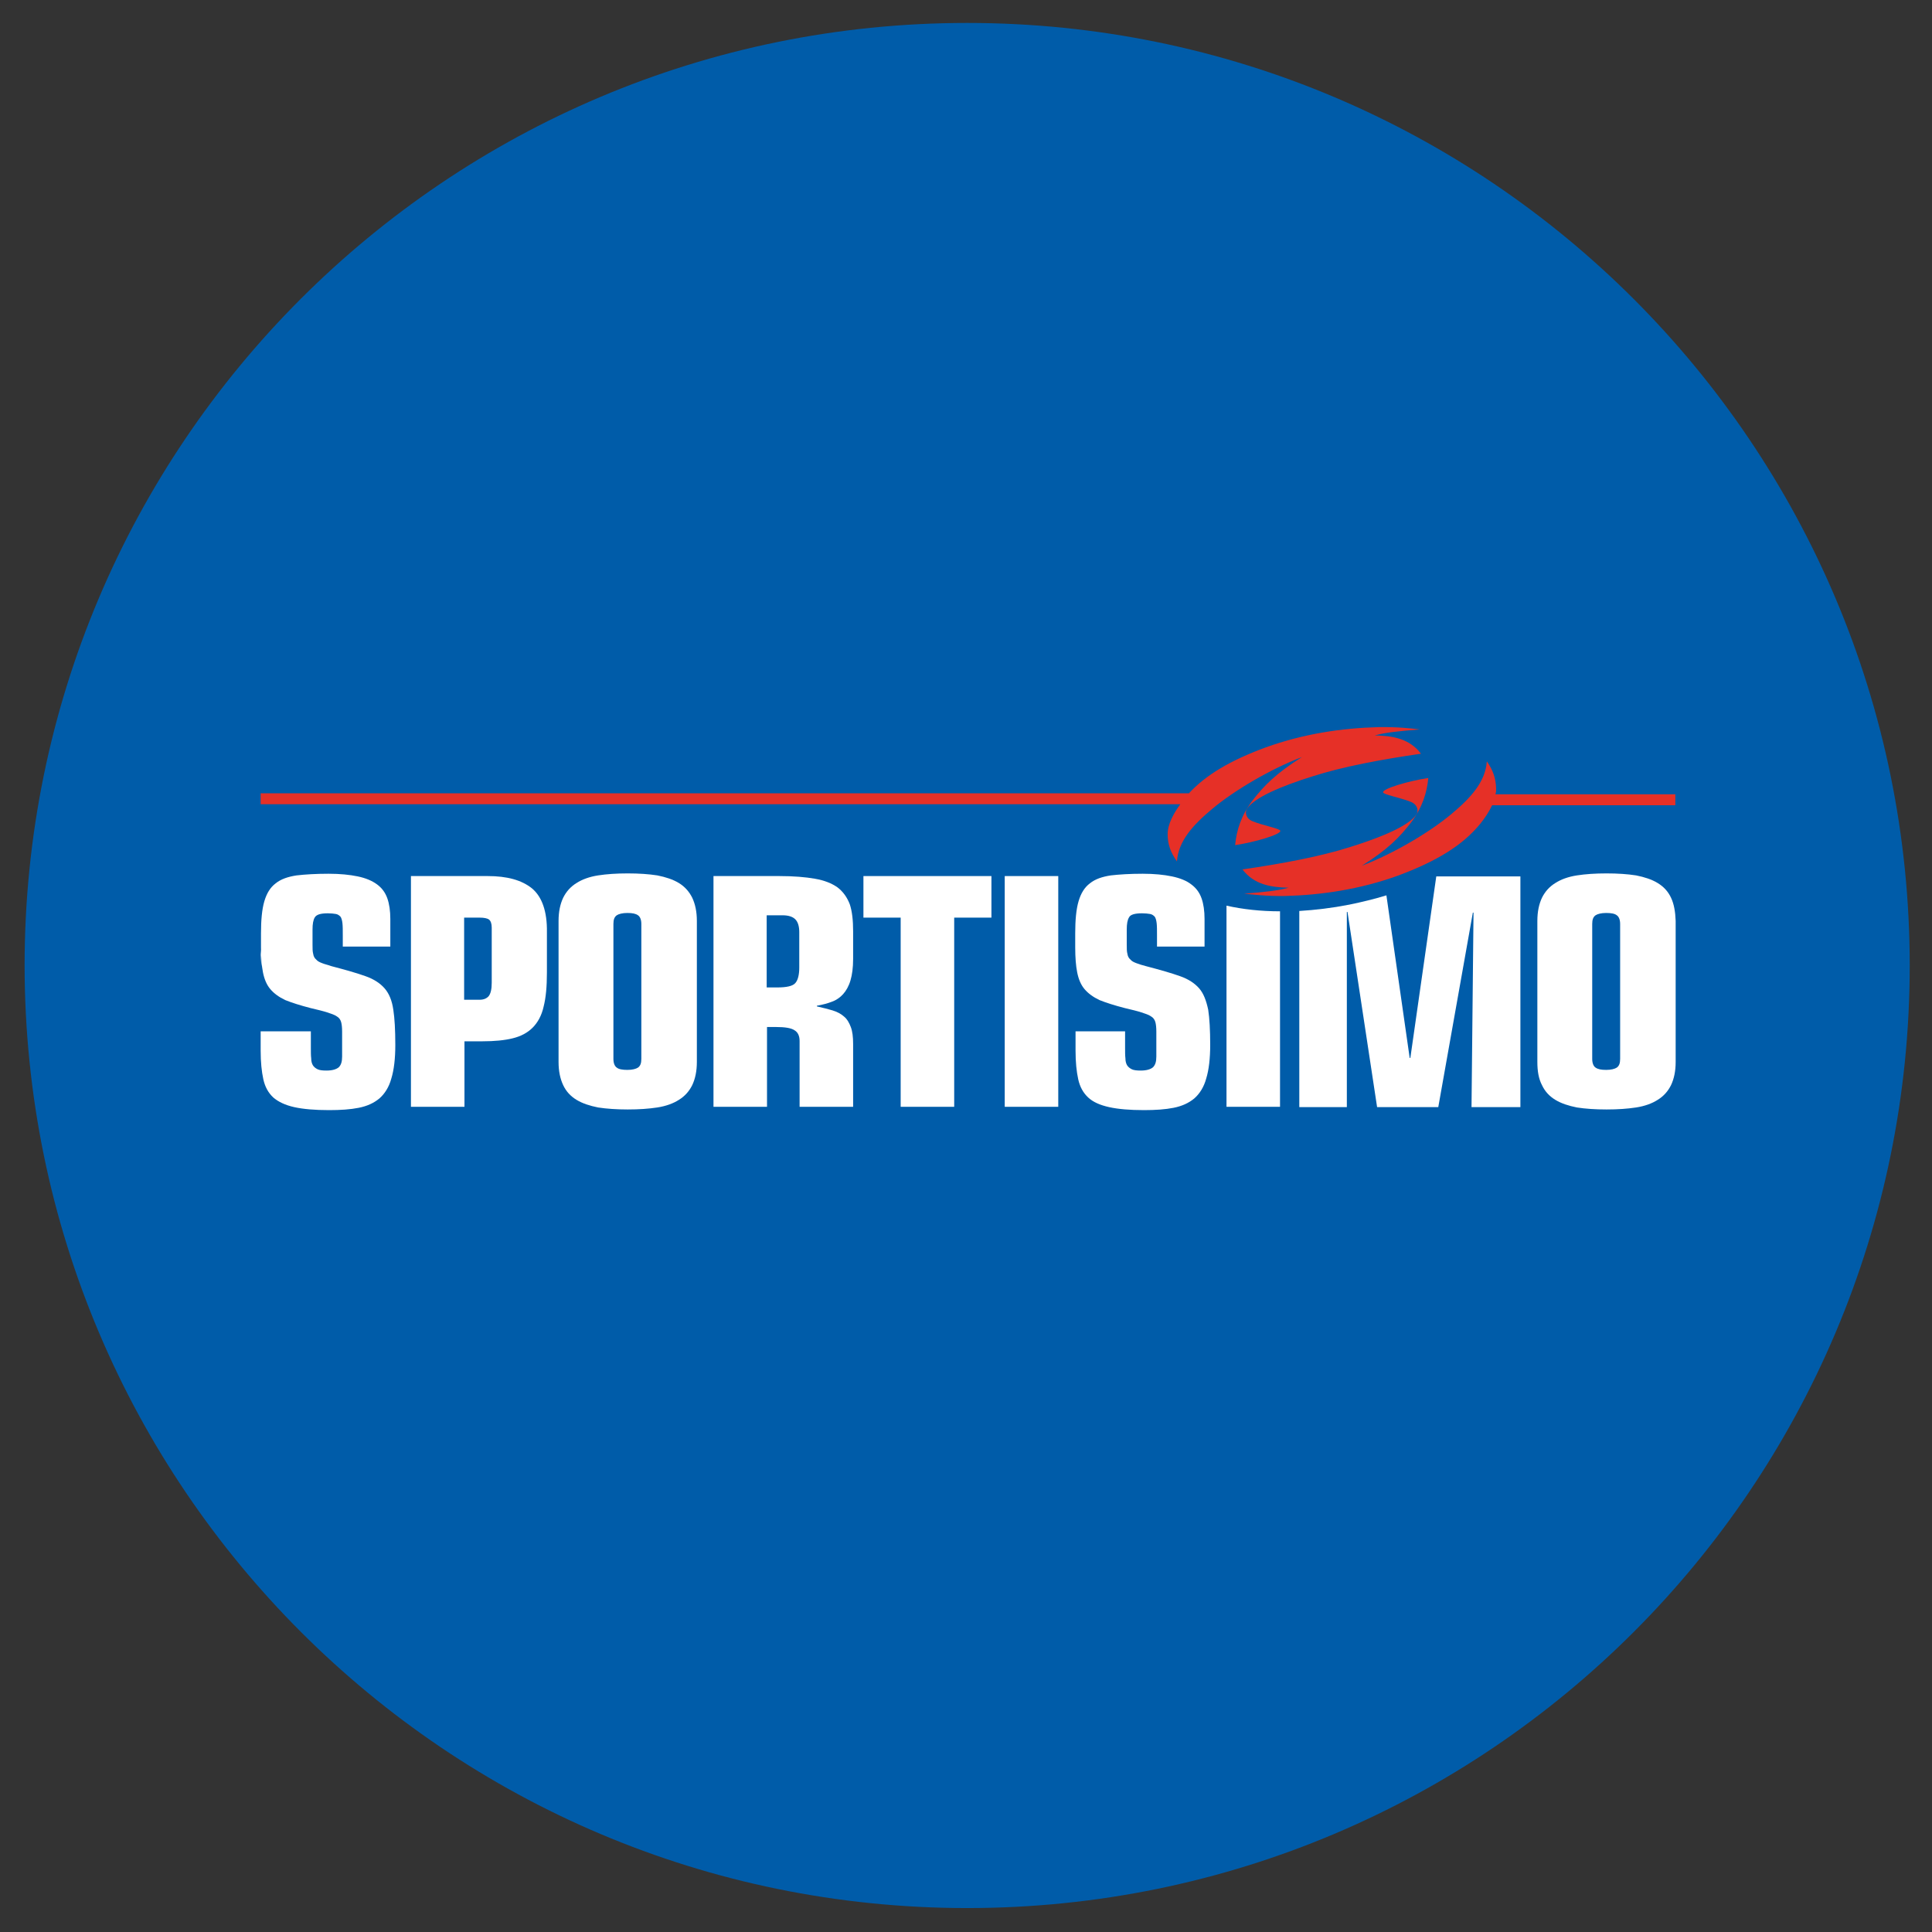 <?xml version="1.0" ?>
<svg xmlns="http://www.w3.org/2000/svg" viewBox="0 0 58.11 58.11" baseProfile="tiny-ps">
	<rect x="0" y="0" width="58.11" height="58.11" fill="#333333" stroke="none"/>
	<g>
		<path fill="#005CA9" d="M29.09,57.39c15.66,0,28.35-12.69,28.35-28.35c0-15.66-12.69-28.35-28.35-28.35   c-15.66,0-28.35,12.69-28.35,28.35C0.75,44.69,13.44,57.39,29.09,57.39L29.09,57.39z"/>
		<path fill="#E63027" d="M37.67,24.08c-0.34,0.45-0.48,0.9-0.52,1.34c0.6-0.09,1.37-0.32,1.36-0.43c-0.01-0.07-0.52-0.16-0.84-0.29   c-0.21-0.09-0.23-0.28-0.16-0.38c0.22-0.33,1.01-0.67,1.97-0.97c0.9-0.29,2.08-0.51,3.26-0.68c-0.35-0.46-0.86-0.54-1.39-0.55   c0.33-0.09,0.72-0.13,1.35-0.18c-0.23-0.03-0.67-0.08-1.24-0.07c-1.11,0.03-2.25,0.2-3.39,0.61c-1.06,0.39-1.79,0.82-2.31,1.38   H7.84v0.33H35.5c-0.19,0.26-0.38,0.59-0.38,0.9c0,0.31,0.09,0.55,0.28,0.82c0.04-0.6,0.46-1.08,1.06-1.58   c0.68-0.57,1.78-1.21,2.7-1.56C38.37,23.27,38.02,23.63,37.67,24.08"/>
		<path fill="#E63027" d="M44.98,23.88C45,23.83,45,23.78,45,23.72c-0.01-0.31-0.09-0.55-0.28-0.82c-0.04,0.6-0.46,1.08-1.06,1.58   c-0.68,0.57-1.78,1.21-2.7,1.56c0.78-0.49,1.13-0.85,1.48-1.3c0.34-0.45,0.48-0.9,0.52-1.34c-0.6,0.09-1.37,0.32-1.36,0.43   c0,0.07,0.52,0.16,0.84,0.29c0.21,0.09,0.23,0.28,0.16,0.38c-0.22,0.33-1.01,0.67-1.97,0.97c-0.9,0.29-2.08,0.51-3.26,0.68   c0.35,0.46,0.86,0.54,1.39,0.55c-0.33,0.09-0.72,0.13-1.34,0.18c0.22,0.02,0.67,0.08,1.23,0.07c1.11-0.03,2.25-0.2,3.39-0.61   c1.16-0.43,1.95-0.91,2.48-1.56c0.13-0.16,0.26-0.35,0.36-0.56h5.51v-0.33H44.98L44.98,23.88z"/>
		<path fill="#FFFFFF" d="M11.57,29.73c-0.13-0.15-0.32-0.28-0.58-0.37c-0.25-0.09-0.6-0.19-1.02-0.3C9.86,29.02,9.76,29,9.69,28.97   c-0.08-0.03-0.14-0.06-0.18-0.11c-0.05-0.04-0.08-0.1-0.09-0.17c-0.02-0.07-0.02-0.16-0.02-0.27v-0.46c0-0.17,0.02-0.29,0.07-0.37   c0.05-0.08,0.17-0.12,0.39-0.12c0.1,0,0.18,0.01,0.24,0.02c0.06,0.01,0.1,0.04,0.14,0.08c0.03,0.04,0.05,0.11,0.06,0.2   c0.01,0.09,0.01,0.21,0.01,0.36v0.34h1.43v-0.83c0-0.24-0.03-0.45-0.09-0.62c-0.06-0.17-0.16-0.31-0.31-0.42   c-0.15-0.11-0.34-0.19-0.58-0.24c-0.24-0.05-0.53-0.08-0.88-0.08c-0.38,0-0.7,0.02-0.96,0.05c-0.26,0.04-0.47,0.11-0.63,0.24   c-0.16,0.12-0.27,0.3-0.34,0.54c-0.07,0.24-0.1,0.56-0.1,0.96v0.42c0,0.31,0.02,0.56,0.06,0.76c0.04,0.2,0.11,0.37,0.22,0.5   c0.11,0.13,0.26,0.24,0.45,0.33c0.2,0.08,0.45,0.16,0.76,0.24c0.21,0.05,0.38,0.09,0.5,0.13c0.12,0.04,0.22,0.07,0.29,0.12   c0.07,0.04,0.11,0.1,0.13,0.17c0.02,0.07,0.03,0.17,0.03,0.29v0.75c0,0.15-0.03,0.25-0.1,0.32c-0.07,0.06-0.19,0.1-0.37,0.1   c-0.12,0-0.21-0.01-0.27-0.04c-0.06-0.03-0.11-0.07-0.14-0.12c-0.03-0.05-0.05-0.12-0.05-0.21c-0.01-0.08-0.01-0.19-0.01-0.31v-0.5   H7.84v0.58c0,0.35,0.03,0.63,0.08,0.86c0.05,0.23,0.15,0.41,0.3,0.55c0.15,0.13,0.36,0.23,0.63,0.29c0.27,0.06,0.62,0.09,1.05,0.09   c0.34,0,0.64-0.02,0.89-0.07c0.25-0.05,0.45-0.14,0.62-0.28c0.16-0.14,0.29-0.34,0.36-0.6c0.08-0.26,0.12-0.6,0.12-1.01   c0-0.45-0.02-0.8-0.06-1.06C11.79,30.09,11.7,29.88,11.57,29.73"/>
		<path fill="#FFFFFF" d="M16,26.72c-0.31-0.25-0.75-0.37-1.33-0.37h-2.31v6.94h1.61v-1.97h0.54c0.36,0,0.67-0.03,0.91-0.09   c0.25-0.06,0.45-0.17,0.6-0.32c0.15-0.15,0.27-0.36,0.33-0.63c0.07-0.27,0.1-0.61,0.1-1.03v-1.21C16.46,27.41,16.3,26.97,16,26.72    M14.79,29.56c0,0.19-0.03,0.32-0.09,0.4c-0.06,0.07-0.15,0.11-0.27,0.11h-0.47V27.6h0.46c0.14,0,0.24,0.02,0.29,0.06   c0.05,0.04,0.08,0.12,0.08,0.24V29.56L14.79,29.56z"/>
		<path fill="#FFFFFF" d="M20.42,26.56c-0.18-0.11-0.4-0.18-0.65-0.23c-0.26-0.04-0.55-0.06-0.89-0.06c-0.34,0-0.63,0.02-0.89,0.06   c-0.26,0.04-0.48,0.12-0.65,0.23c-0.18,0.11-0.31,0.26-0.4,0.44c-0.09,0.19-0.14,0.42-0.14,0.7v4.24c0,0.28,0.05,0.51,0.14,0.7   c0.09,0.19,0.22,0.33,0.4,0.44c0.18,0.11,0.4,0.18,0.65,0.23c0.26,0.04,0.56,0.06,0.89,0.06c0.34,0,0.63-0.02,0.89-0.06   c0.26-0.04,0.48-0.12,0.65-0.23c0.18-0.11,0.31-0.26,0.4-0.44c0.09-0.19,0.14-0.42,0.14-0.7V27.7c0-0.28-0.05-0.51-0.14-0.7   C20.73,26.82,20.6,26.67,20.42,26.56 M19.29,31.85c0,0.13-0.03,0.21-0.1,0.26c-0.06,0.04-0.17,0.07-0.32,0.07   c-0.15,0-0.26-0.02-0.32-0.07c-0.06-0.04-0.1-0.13-0.1-0.26v-4.06c0-0.13,0.03-0.21,0.1-0.26c0.06-0.04,0.17-0.07,0.32-0.07   c0.15,0,0.25,0.02,0.32,0.07c0.06,0.04,0.1,0.13,0.1,0.26V31.85L19.29,31.85z"/>
		<path fill="#FFFFFF" d="M25.19,26.69c-0.17-0.12-0.39-0.21-0.68-0.26c-0.28-0.05-0.64-0.08-1.07-0.08h-1.98v6.94h1.61v-2.4h0.27   c0.27,0,0.46,0.03,0.56,0.1c0.1,0.06,0.15,0.17,0.15,0.32v1.98h1.61V31.4c0-0.21-0.02-0.38-0.07-0.51   c-0.05-0.13-0.11-0.24-0.21-0.32c-0.09-0.08-0.21-0.14-0.34-0.18c-0.14-0.04-0.29-0.08-0.47-0.12v-0.02   c0.17-0.03,0.32-0.07,0.45-0.12c0.14-0.05,0.25-0.13,0.34-0.23c0.09-0.1,0.17-0.24,0.22-0.41c0.05-0.17,0.08-0.38,0.08-0.65v-0.83   c0-0.33-0.03-0.6-0.1-0.81C25.48,26.99,25.36,26.82,25.19,26.69 M24.04,29.1c0,0.22-0.04,0.38-0.12,0.47   c-0.08,0.09-0.26,0.13-0.55,0.13h-0.31v-2.17h0.48c0.17,0,0.3,0.04,0.38,0.12c0.08,0.08,0.12,0.21,0.12,0.39V29.1L24.04,29.1z"/>
		<polygon fill="#FFFFFF" points="25.97,27.6 27.09,27.6 27.09,33.29 28.7,33.29 28.7,27.6 29.82,27.6 29.82,26.35 25.97,26.35   25.97,27.6  "/>
		<polygon fill="#FFFFFF" points="30.22,33.29 31.83,33.29 31.83,26.35 30.22,26.35 30.22,33.29  "/>
		<path fill="#FFFFFF" d="M36.07,29.73c-0.13-0.15-0.32-0.28-0.58-0.37c-0.25-0.09-0.6-0.19-1.02-0.3c-0.12-0.03-0.21-0.06-0.29-0.09   c-0.08-0.03-0.14-0.06-0.18-0.11c-0.05-0.04-0.08-0.1-0.09-0.17c-0.02-0.07-0.02-0.16-0.02-0.27v-0.46c0-0.17,0.02-0.29,0.07-0.37   c0.04-0.08,0.17-0.12,0.39-0.12c0.1,0,0.18,0.01,0.24,0.02c0.06,0.01,0.1,0.04,0.14,0.08c0.03,0.04,0.05,0.11,0.06,0.2   c0.01,0.09,0.01,0.21,0.01,0.36v0.34h1.43v-0.83c0-0.24-0.03-0.45-0.09-0.62c-0.06-0.17-0.16-0.31-0.31-0.42   c-0.14-0.11-0.34-0.19-0.58-0.24c-0.24-0.05-0.53-0.08-0.88-0.08c-0.38,0-0.7,0.02-0.96,0.05c-0.26,0.04-0.47,0.11-0.63,0.24   c-0.16,0.12-0.27,0.3-0.34,0.54c-0.07,0.24-0.1,0.56-0.1,0.96v0.42c0,0.31,0.02,0.56,0.06,0.76c0.04,0.2,0.11,0.37,0.22,0.5   c0.11,0.13,0.26,0.24,0.45,0.33c0.2,0.08,0.45,0.16,0.76,0.24c0.21,0.05,0.38,0.09,0.5,0.13c0.12,0.04,0.22,0.07,0.29,0.12   c0.07,0.04,0.11,0.1,0.13,0.17c0.02,0.07,0.03,0.17,0.03,0.29v0.75c0,0.15-0.03,0.25-0.1,0.32c-0.07,0.06-0.19,0.1-0.37,0.1   c-0.12,0-0.21-0.01-0.27-0.04c-0.06-0.03-0.11-0.07-0.14-0.12c-0.03-0.05-0.05-0.12-0.05-0.21c-0.01-0.08-0.01-0.19-0.01-0.31v-0.5   h-1.49v0.58c0,0.35,0.03,0.63,0.08,0.86c0.05,0.23,0.15,0.41,0.3,0.55s0.36,0.23,0.63,0.29c0.27,0.06,0.62,0.09,1.05,0.09   c0.34,0,0.64-0.02,0.89-0.07c0.25-0.05,0.45-0.14,0.62-0.28c0.16-0.14,0.29-0.34,0.36-0.6c0.08-0.26,0.12-0.6,0.12-1.01   c0-0.45-0.02-0.8-0.06-1.06C36.28,30.09,36.2,29.88,36.07,29.73"/>
		<path fill="#FFFFFF" d="M50.26,27c-0.09-0.19-0.22-0.33-0.4-0.44c-0.18-0.11-0.4-0.18-0.65-0.23c-0.26-0.04-0.55-0.06-0.89-0.06   c-0.34,0-0.63,0.02-0.89,0.06c-0.26,0.04-0.48,0.12-0.65,0.23c-0.18,0.11-0.31,0.26-0.4,0.44c-0.09,0.19-0.14,0.42-0.14,0.7v4.24   c0,0.28,0.04,0.51,0.14,0.7c0.09,0.19,0.22,0.33,0.4,0.44c0.18,0.11,0.4,0.18,0.65,0.23c0.26,0.04,0.55,0.06,0.89,0.06   c0.34,0,0.63-0.02,0.89-0.06c0.26-0.04,0.48-0.12,0.65-0.23c0.18-0.11,0.31-0.26,0.4-0.44c0.09-0.19,0.14-0.42,0.14-0.7V27.7   C50.39,27.42,50.35,27.19,50.26,27 M48.73,31.85c0,0.13-0.03,0.21-0.1,0.26c-0.06,0.04-0.17,0.07-0.32,0.07   c-0.15,0-0.25-0.02-0.32-0.07c-0.06-0.04-0.1-0.13-0.1-0.26v-4.06c0-0.13,0.03-0.21,0.1-0.26c0.06-0.04,0.17-0.07,0.32-0.07   c0.15,0,0.26,0.02,0.32,0.07c0.06,0.04,0.1,0.13,0.1,0.26V31.85L48.73,31.85z"/>
		<path fill="#FFFFFF" d="M36.89,33.29h1.61v-5.88c-0.58,0-1.12-0.06-1.61-0.17V33.29L36.89,33.29z"/>
		<path fill="#FFFFFF" d="M42.42,31.82H42.4l-0.7-4.89c-0.36,0.11-0.73,0.2-1.12,0.28c-0.51,0.1-1.01,0.16-1.5,0.19v5.9h1.43v-5.87   h0.02l0.89,5.87h1.84l1.04-5.85h0.02l-0.06,5.85h1.47v-6.94h-2.53L42.42,31.82L42.42,31.82z"/>
		<path fill="#FFFFFF" d="M7.84,28.57c0,0.19,0.01,0.36,0.03,0.5C7.87,28.89,7.86,28.72,7.84,28.57"/>
	</g>
</svg>